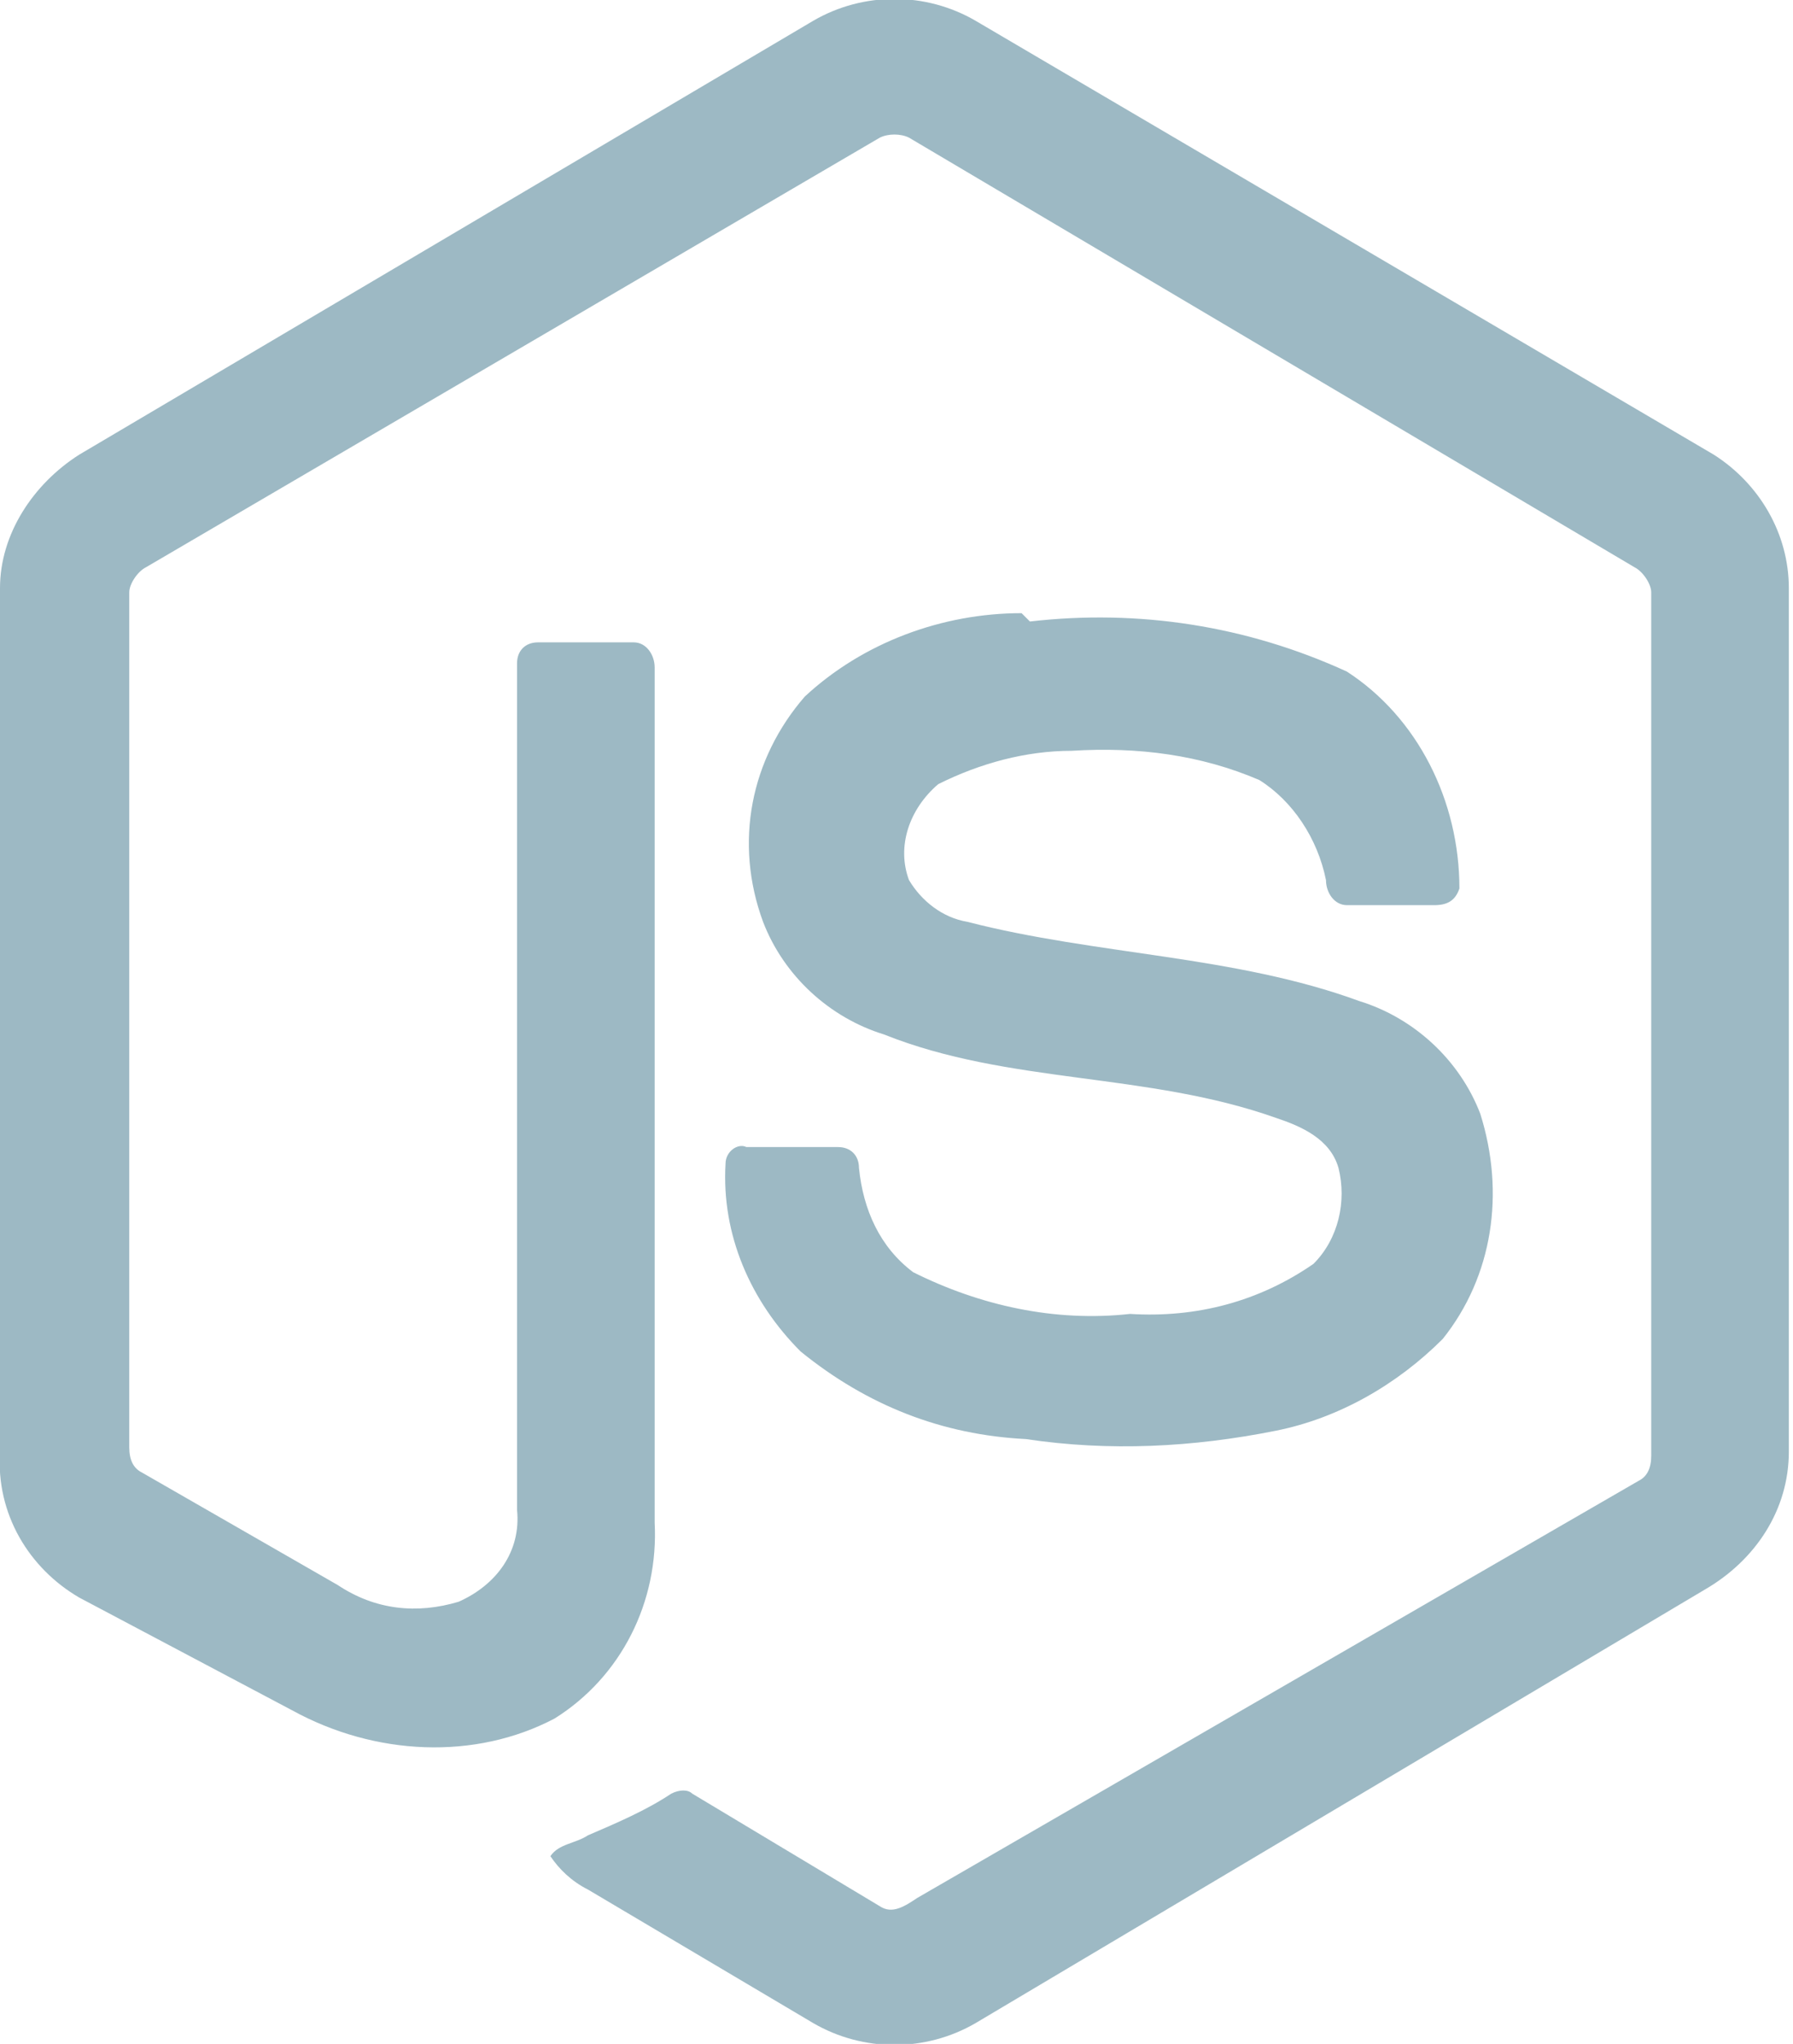 <?xml version="1.0" encoding="utf-8"?>
<!-- Generator: Adobe Illustrator 21.1.0, SVG Export Plug-In . SVG Version: 6.00 Build 0)  -->
<svg version="1.1" id="_x39_33cf156-e94e-4575-8dd9-e87570af0149"
	 xmlns="http://www.w3.org/2000/svg" xmlns:xlink="http://www.w3.org/1999/xlink" x="0px" y="0px" width="43px" height="49px"
	 viewBox="0 0 43 49" style="enable-background:new 0 0 43 49;" xml:space="preserve">
<style type="text/css">
	.st0{fill:#9DB9C4;}
</style>
<title>node</title>
<path class="st0" d="M19.5,0.5c1.2-0.7,2.7-0.7,3.9,0l17.7,10.4c1.1,0.7,1.8,1.9,1.8,3.2v20.7c0,1.4-0.8,2.6-2,3.3L23.4,48.5
	c-1.2,0.7-2.7,0.7-3.9,0l-5.4-3.2c-0.4-0.2-0.7-0.5-0.9-0.8c0.2-0.3,0.6-0.3,0.9-0.5c0.7-0.3,1.4-0.6,2-1c0.2-0.1,0.4-0.1,0.5,0
	l4.5,2.7c0.3,0.2,0.6,0,0.9-0.2l17.3-10c0.2-0.1,0.3-0.3,0.3-0.6V14.2c0-0.2-0.2-0.5-0.4-0.6L21.8,3.3c-0.2-0.1-0.5-0.1-0.7,0
	L3.5,13.6c-0.2,0.1-0.4,0.4-0.4,0.6v20.5c0,0.3,0.1,0.5,0.3,0.6l4.7,2.7c0.9,0.6,1.9,0.7,2.9,0.4c0.9-0.4,1.5-1.2,1.4-2.2V15.9
	c0-0.3,0.2-0.5,0.5-0.5c0,0,0,0,0,0h2.3c0.3,0,0.5,0.3,0.5,0.6l0,0v20.5c0.1,1.9-0.8,3.7-2.4,4.7C11.4,42.2,9,42.1,7,41l-5.1-2.7
	c-1.2-0.7-2-2-1.9-3.5V14.1c0-1.3,0.8-2.5,1.9-3.2L19.5,0.5z M24.7,14.9c2.6-0.3,5.2,0.1,7.6,1.2c1.7,1.1,2.7,3.1,2.7,5.2
	c-0.1,0.3-0.3,0.4-0.6,0.4h-2.1c-0.3,0-0.5-0.3-0.5-0.6c-0.2-1-0.8-1.9-1.6-2.4c-1.4-0.6-2.9-0.8-4.5-0.7c-1.1,0-2.2,0.3-3.2,0.8
	c-0.7,0.6-1,1.5-0.7,2.3c0.3,0.5,0.8,0.9,1.4,1c3.1,0.8,6.4,0.8,9.4,1.9c1.3,0.4,2.4,1.4,2.9,2.7c0.6,1.9,0.3,3.9-0.9,5.4
	c-1.1,1.1-2.5,1.9-4,2.2c-2,0.4-4,0.5-6,0.2c-2-0.1-3.8-0.8-5.4-2.1c-1.2-1.2-1.9-2.8-1.8-4.5c0-0.3,0.3-0.5,0.5-0.4h2.2
	c0.3,0,0.5,0.2,0.5,0.5c0,0,0,0,0,0l0,0c0.1,1,0.5,1.9,1.3,2.5c1.6,0.8,3.4,1.2,5.2,1c1.6,0.1,3.1-0.3,4.4-1.2
	c0.6-0.6,0.8-1.5,0.6-2.3c-0.2-0.7-0.9-1-1.5-1.2c-3.1-1.1-6.4-0.8-9.4-2c-1.3-0.4-2.4-1.4-2.9-2.7c-0.7-1.9-0.3-3.9,1-5.4
	c1.4-1.3,3.3-2,5.2-2L24.7,14.9z"/>
</svg>
